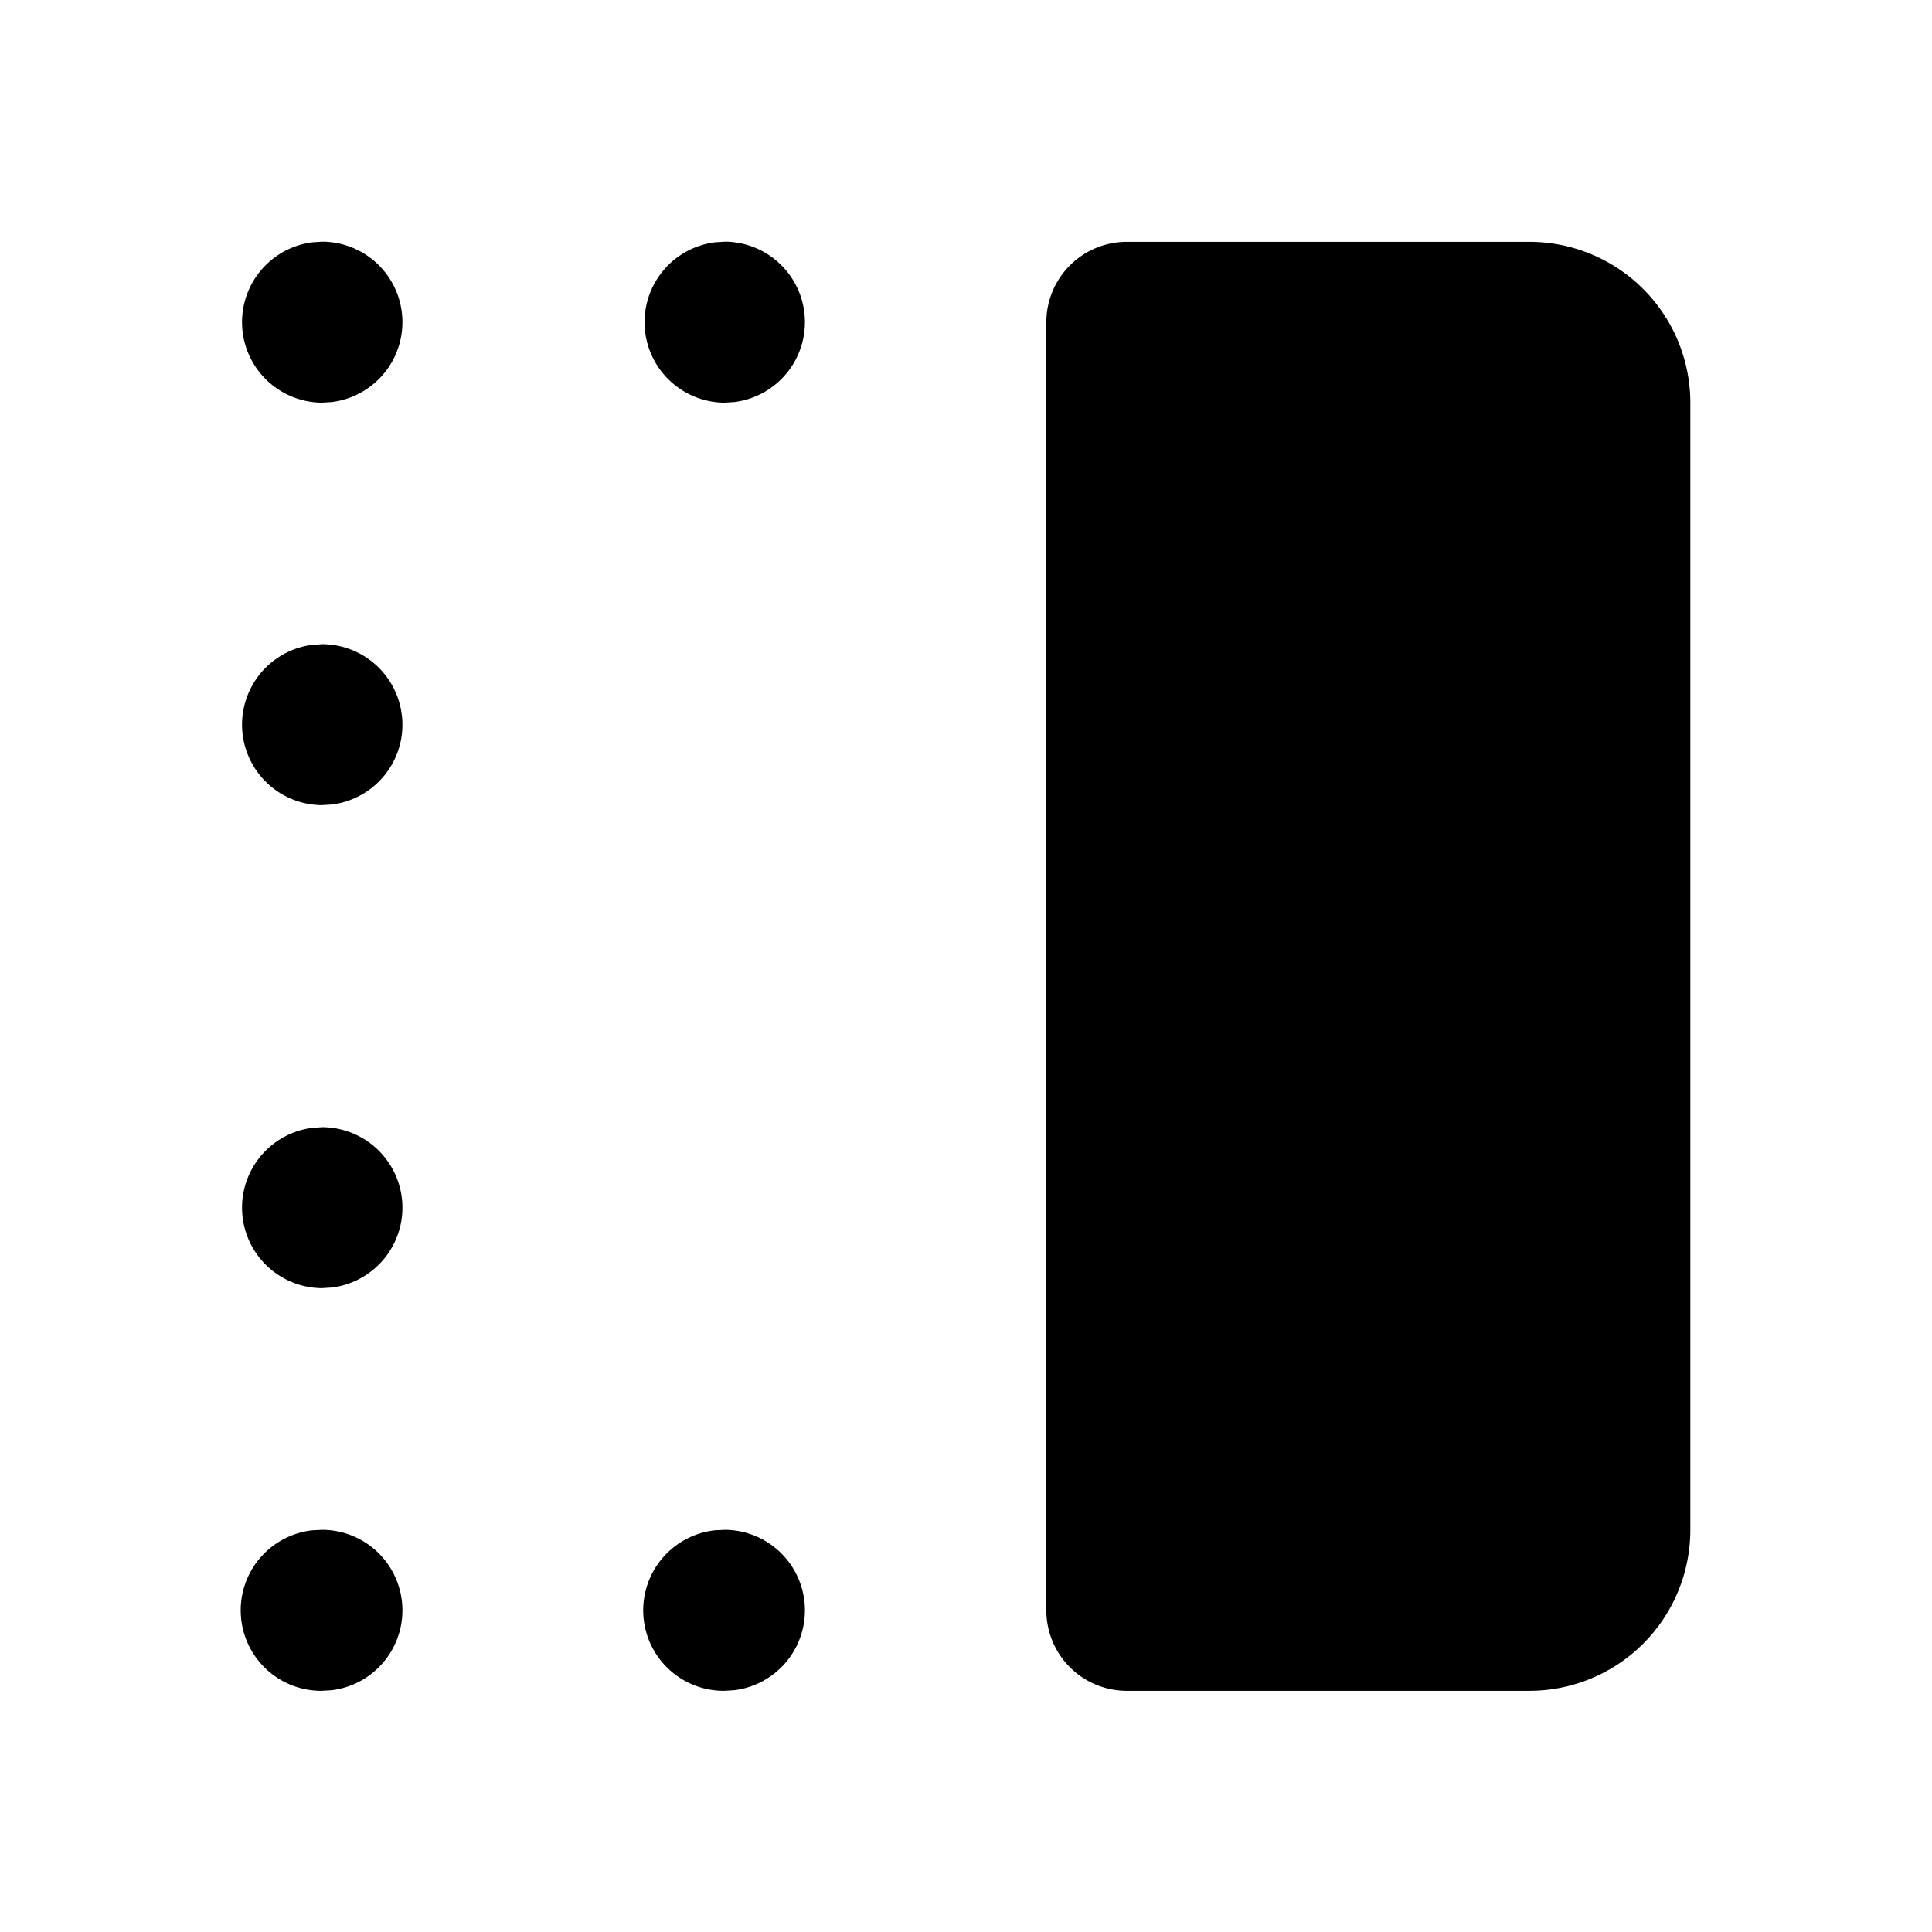<svg xmlns="http://www.w3.org/2000/svg" width="24" height="24" viewBox="0 0 24 24"><path d="m4.008 3.002-.127.008a1 1 0 0 0 .115 1.992l.129-.008a1 1 0 0 0-.117-1.992zm5 0-.127.008a1 1 0 0 0 .117 1.992l.127-.008a1 1 0 0 0-.117-1.992zm4.99.002a1 1 0 0 0-1 1v16a1 1 0 0 0 1 1h5a2 2 0 0 0 2-2v-14a2 2 0 0 0-2-2zm-9.99 4.998-.127.008a1 1 0 0 0 .115 1.992l.129-.008a1 1 0 0 0-.117-1.992zm0 6-.127.008a1 1 0 0 0 .115 1.992l.129-.008a1 1 0 0 0-.117-1.992zm0 5.002-.127.006a1 1 0 0 0 .115 1.994l.129-.008a1 1 0 0 0-.117-1.992zm5 0-.127.006a1 1 0 0 0 .117 1.994l.127-.008a1 1 0 0 0-.117-1.992z"/></svg>